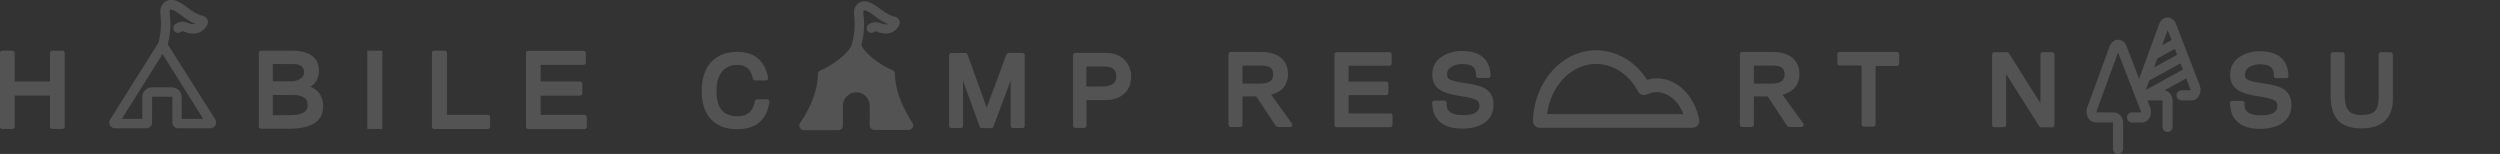 <svg version="1.1" id="レイヤー_1" xmlns="http://www.w3.org/2000/svg" x="0" y="0" viewBox="0 0 2126 130.9" xml:space="preserve"><rect x="0" y="0" width="2126" height="130.9" fill="#333333" stroke="none"/><style>.st1{fill:#fff}</style><g id="グループ_26" transform="translate(-859.5 232.873)" opacity=".16"><path id="パス_186" class="st1" d="M1002.2-195.1c1.1-4.4 1.8-8.9 2.1-13.4.2-2.7.2-5.4 0-8.1 0-.9-.1-1.7-.3-2.6-.3-1.5-.3-3.1-.2-4.6.1-.6.7-1 1.3-1 1.5.4 2.9 1 4.1 1.9 1.8 1.1 3.5 2.3 5.1 3.5 1 .8 2 1.5 3.1 2.3 1.8 1.3 3.8 2.4 5.8 3.4.9.4 1.7.8 2.6 1.1-1.2.4-2.6.4-3.8.1-.9-.2-1.7-.4-2.6-.8-1.3-.5-2.6-.9-4-1.1-2.3-.1-4.6.6-6.6 1.9-1.2.7-2 2-2 3.4 0 1.5.8 2.9 2.2 3.7 1.2.7 2.7.7 3.9-.1.6-.4 1.3-.7 2-.8.7.1 1.4.3 2 .6.7.3 1.4.6 2.2.8 4.5 1.1 8.4.7 11.5-1.2 2-1.2 5.4-4.4 5.7-7.7.2-1.6-.5-3.2-1.7-4.3-.9-.7-2-1.2-3.1-1.4-.8-.2-1.6-.5-2.4-.8-1.3-.5-2.5-1.1-3.7-1.7-2.1-1.2-4.2-2.6-6.1-4.2-2.2-1.7-4.5-3.3-6.9-4.6-2.1-1.1-7-3.7-11.7-1.1-1.9 1.1-3.4 2.7-4.2 4.8-.7 2.3-.9 4.6-.5 7 .9 8 .3 16-1.8 23.8-.2.2-.4.4-.5.6l-40.5 64.4c-1 1.5-1 3.4-.1 5s2.5 2.5 4.3 2.5h26.5c2.7 0 4.9-2.2 4.9-4.9l.1-22 17.2.1v21.9c0 2.7 2.2 4.9 4.9 4.9h27.4c1.8 0 3.4-1 4.3-2.5.9-1.6.8-3.5-.1-5l-40.4-63.8zm11.8 63.3v-18.6c0-4.5-3.7-8.2-8.2-8.2h-17.1c-4.5 0-8.2 3.7-8.2 8.2v18.6h-17.4l34.6-55.1 34.6 55.1H1014z"/><path id="パス_187" class="st1" d="M912.5-189.8H904c-1.1 0-2 .9-2 2v24.2h-30v-24.2c0-1.1-.9-2-2-2h-8.5c-1.1 0-2 .9-2 2v62.6c0 1.1.9 2 2 2h8.5c1.1 0 2-.9 2-2v-26.4h30v26.4c0 1.1.9 2 2 2h8.5c1.1 0 2-.9 2-2v-62.6c0-1.1-.9-2-2-2z"/><path id="パス_188" class="st1" d="M1123.6-159.1c4.6-2.9 7.1-7.5 7.1-13.7 0-14-12.5-17-23-17h-26.1c-1.1 0-2 .9-2 2v62.4c0 1.1.9 2 2 2h23.6c19.3 0 29.1-6.4 29.1-19 0-8.1-3.7-13.8-10.7-16.7zm-17.9 24.2h-14.2v-17.2h16.7c11.6 0 13 4.9 13 8.5 0 2.2 0 8.7-15.5 8.7zm8.4-30.5c-2.2 1.2-4.7 1.8-7.2 1.7h-15.4v-14.7h18.3c2.2-.1 4.5.6 6.2 2 1.4 1.2 2.1 2.9 2.1 4.7 0 2.8-1.2 4.8-4 6.3z"/><path id="長方形_4" class="st1" d="M1172.2-189.8h12.1c.2 0 .3.1.3.3v66c0 .2-.1.3-.3.3h-12.1c-.2 0-.3-.1-.3-.3v-66c0-.1.1-.3.3-.3z"/><path id="パス_189" class="st1" d="M1274.3-135.2h-34.7v-52.6c0-1.1-.9-2-2-2h-8.8c-1.1 0-2 .9-2 2v62.6c0 1.1.9 2 2 2h45.5c1.1 0 2-.9 2-2v-8c.1-1.1-.8-2-2-2 .1 0 .1 0 0 0z"/><path id="パス_190" class="st1" d="M1356.5-135.2h-37.2v-16.3h33.4c1.1 0 2-.9 2-2v-8.1c0-1.1-.9-2-2-2h-33.4v-14.1h36.4c1.1 0 2-.9 2-2v-8c0-1.1-.9-2-2-2h-46.9c-1.1 0-2 .9-2 2v62.6c0 1.1.9 2 2 2h47.7c1.1 0 2-.9 2-2v-8c0-1.2-.9-2.1-2-2.1z"/><path id="パス_191" class="st1" d="M1620.6-169.8c0-1.7-1.1-3.2-2.7-3.7-3.8-1.3-10.2-5.1-15.5-9.3-5.7-4.5-9.4-8.8-10.4-11.8 1.2-4.5 2-9.1 2.2-13.8.1-2.6.2-5.2 0-7.8 0-.8-.1-1.7-.3-2.5-.3-1.5-.3-3-.2-4.4.1-.6.6-1 1.2-1 1.4.3 2.8 1 4 1.8 1.7 1 3.3 2.2 4.9 3.4 1 .7 2 1.5 3 2.2 1.7 1.2 3.6 2.3 5.5 3.2.8.4 1.6.8 2.5 1.1-1.2.4-2.5.4-3.7.1-.8-.2-1.7-.4-2.5-.7-1.2-.5-2.5-.9-3.9-1-2.2-.1-4.5.5-6.3 1.8-1.8 1-2.5 3.3-1.4 5.2l.1.1c1 1.8 3.3 2.5 5.1 1.5l.1-.1c.6-.4 1.2-.7 1.9-.7.7.1 1.3.3 2 .6s1.4.6 2.1.7c4.3 1 8 .7 11-1.1 1.9-1.2 5.1-4.2 5.4-7.4.2-1.5-.5-3.1-1.7-4.1-.9-.7-1.9-1.1-3-1.3-.8-.2-1.5-.5-2.3-.7-1.2-.5-2.4-1-3.6-1.7-2-1.2-4-2.5-5.9-4-2.1-1.6-4.3-3.1-6.6-4.4-2-1.1-6.7-3.6-11.2-1.1-1.8 1-3.3 2.6-4 4.6-.7 2.2-.8 4.4-.5 6.7.9 8.1.2 16.2-2 24.1v.2c-1.6 6.9-18.2 19.1-26.2 21.8-1.6.5-2.7 2-2.7 3.7 0 20.6-14.8 41-15 41.2-.9 1.2-1 2.8-.3 4.1.7 1.3 2 2.1 3.5 2.1h29.2c2.2 0 3.9-1.7 3.9-3.9V-143c0-6.3 5.1-11.3 11.4-11.4 6.3 0 11.3 5.1 11.4 11.4v16.7c0 2.2 1.7 3.9 3.9 3.9h29.2c1.5 0 2.8-.8 3.5-2.1.7-1.3.5-2.9-.4-4.1.1-.2-14.7-20.6-14.7-41.2z"/><path id="パス_192" class="st1" d="M1940.5-152.3c7.1-1.9 14.3-6.5 14.3-17.7 0-7-2.9-12.2-8.5-15.5-3.7-2.1-8.4-3.2-14-3.2h-26.2c-1.1 0-1.9.9-1.9 1.9v60c0 1.1.9 1.9 1.9 1.9h8.1c1.1 0 1.9-.9 1.9-1.9v-24.1h11.7l16.6 25.1c.4.5 1 .9 1.6.9h10.6c.7 0 1.4-.4 1.7-1 .3-.6.3-1.4-.2-2l-17.6-24.4zm1.7-17.4c0 3.4-1.1 7.9-11 7.9h-15.1v-15.3h16.5c8.5 0 9.6 4 9.6 7.4z"/><path id="パス_193" class="st1" d="M2041.9-136.4h-35.6V-152h32c1.1 0 1.9-.9 1.9-1.9v-7.7c0-1.1-.9-1.9-1.9-1.9h-32V-177h34.8c1.1 0 1.9-.9 1.9-1.9v-7.7c0-1.1-.9-1.9-1.9-1.9h-44.9c-1.1 0-1.9.9-1.9 1.9v60c0 1.1.9 1.9 1.9 1.9h45.6c1.1 0 1.9-.9 1.9-1.9v-7.7c.2-1.2-.7-2.1-1.8-2.1z"/><path id="パス_194" class="st1" d="M2123.1-157.2c-3.5-2.2-8.8-3.8-16.3-4.8-9.6-1.3-13.3-2.6-14.7-3.4-.9-.5-2-1.5-2-4.3 0-2.9 1.3-5 4.1-6.6 2.8-1.5 5.9-2.2 9.1-2.1 10.2 0 11.4 5.1 11.4 8.9v1c0 1.1.9 1.9 1.9 1.9h8.6c.5 0 1-.2 1.4-.6.4-.4.6-.9.5-1.4-.6-17.3-13.4-20.9-24.1-20.9-5.5-.1-11 1.2-15.9 3.9-6.4 3.6-9.6 9-9.6 16.2 0 5.8 2.2 10.1 6.5 12.9 3.8 2.5 9.9 4.3 18.4 5.5 6.4.9 10.8 2 13 3.4 1.5 1 2.4 2.7 2.2 4.5 0 2 0 8.1-13.9 8.1-12.6 0-14-5.3-14-9.2v-.7c.1-.4.1-.8-.1-1.2-.3-.7-1-1.2-1.8-1.2h-8.5c-.5 0-1 .2-1.4.6-.4.4-.6.9-.5 1.4.3 5.1 1.2 8.9 2.8 11.6 4.1 6.8 11.7 10.2 22.6 10.2 7 0 12.9-1.3 17.4-3.9 6.2-3.5 9.3-9 9.3-16.2.3-6.2-2-10.7-6.4-13.6z"/><path id="パス_195" class="st1" d="M2375.3-152.3c7.1-1.9 14.4-6.5 14.4-17.7 0-7-2.9-12.2-8.5-15.5-3.7-2.1-8.4-3.2-14-3.2H2341c-1.1 0-1.9.9-1.9 1.9v60c0 1.1.9 1.9 1.9 1.9h8.1c1.1 0 1.9-.9 1.9-1.9v-24.1h11.7l16.6 25.1c.4.5 1 .9 1.6.9h10.6c.7 0 1.4-.4 1.7-1s.3-1.4-.2-2l-17.7-24.4zm1.8-17.4c0 3.4-1.1 7.9-11 7.9H2351v-15.3h16.5c8.5 0 9.6 4 9.6 7.4z"/><path id="パス_196" class="st1" d="M2472.7-188.7h-48.8c-1.1 0-1.9.9-1.9 1.9v7.7c0 1.1.9 1.9 1.9 1.9h18.7v50.1c0 1.1.9 1.9 1.9 1.9h8.1c1.1 0 1.9-.9 1.9-1.9v-49.7h18.2c1.1 0 1.9-.9 1.9-1.9v-8.1c0-1-.8-1.9-1.9-1.9z"/><path id="パス_197" class="st1" d="M1511.9-148.4h-8.6c-.9 0-1.7.7-1.9 1.6-1.5 8.7-6.3 12.8-14.9 12.8-11.9 0-17.7-7-17.7-21.5 0-7.4 1.7-13 5-16.8 3.1-3.6 7.7-5.5 12.4-5.4 7.8 0 12.1 3.7 13.5 11.6.2.9 1 1.6 1.9 1.6h9.2c.6 0 1.1-.3 1.5-.7s.5-1 .4-1.6c-2.8-14.6-11.7-22-26.5-22-8.1 0-14.9 2.4-20.2 7-6.5 5.8-9.8 14.7-9.8 26.4 0 10 2.6 18 7.6 23.6 5.1 5.8 12.6 8.8 22.3 8.8 16.3 0 25.6-7.8 27.7-23.3.1-.6-.1-1.1-.5-1.5-.3-.4-.9-.6-1.4-.6z"/><path id="パス_198" class="st1" d="M1728.9-187.9h-11.7c-.8 0-1.5.5-1.8 1.3l-16.8 45.3-16.3-45.2c-.3-.8-1-1.3-1.8-1.3h-12c-1.1 0-1.9.9-1.9 1.9v60c0 1.1.9 1.9 1.9 1.9h8.1c1.1 0 1.9-.9 1.9-1.9v-38.2l14.1 38.9c.3.8 1 1.3 1.8 1.3h8.1c.8 0 1.5-.5 1.8-1.3l14.7-39.4v38.7c0 1.1.9 1.9 1.9 1.9h8.1c1.1 0 1.9-.9 1.9-1.9v-60c-.1-1.1-1-2-2-2z"/><path id="パス_199" class="st1" d="M1799.3-187.9h-25.4c-1.1 0-1.9.9-1.9 1.9v60c0 1.1.9 1.9 1.9 1.9h7.6c1.1 0 1.9-.9 1.9-1.9v-21.7h15.5c6.9 0 12.5-1.8 16.4-5.3 4.1-3.6 6.1-8.5 6.1-14.6.2-5-1.6-9.8-4.9-13.6-3.9-4.5-9.7-6.7-17.2-6.7zm-15.9 11.6h14.8c5 0 10.6 1 10.6 8.4 0 3.7-1.3 8.6-12.3 8.6h-13.2l.1-17z"/><path id="パス_200" class="st1" d="M2604.7-188.5h-8.1c-1.1 0-1.9.9-1.9 1.9v41.6l-26.8-42.6c-.4-.6-1-.9-1.6-.9h-10.8c-1.1 0-1.9.9-1.9 1.9v60c0 1.1.9 1.9 1.9 1.9h8.1c1.1 0 1.9-.9 1.9-1.9v-43.3l28.2 44.4c.4.6 1 .9 1.6.9h9.4c1.1 0 1.9-.9 1.9-1.9v-60c0-1.1-.8-2-1.9-2z"/><path id="パス_201" class="st1" d="M2801.6-157c-3.5-2.2-8.8-3.8-16.3-4.8-9.6-1.3-13.3-2.6-14.7-3.4-.9-.5-2-1.5-2-4.3 0-2.9 1.3-5 4.1-6.6 2.8-1.5 5.9-2.2 9.1-2.1 10.2 0 11.4 5.1 11.4 8.9v1c0 1.1.9 1.9 1.9 1.9h8.6c.5 0 1-.2 1.4-.6.4-.4.6-.9.5-1.4-.6-17.3-13.4-20.9-24.1-20.9-5.5-.1-11 1.2-15.9 3.9-6.4 3.6-9.6 9-9.6 16.2 0 5.8 2.2 10.1 6.5 12.9 3.8 2.5 9.9 4.3 18.4 5.5 6.4.9 10.8 2 13 3.4 1.5 1 2.4 2.7 2.2 4.5 0 2 0 8.1-13.9 8.1-12.6 0-14-5.3-14-9.2v-.7c.1-.4.1-.8-.1-1.2-.3-.7-1-1.2-1.8-1.2h-8.5c-.5 0-1 .2-1.4.6-.4.4-.6.9-.5 1.4.3 5.1 1.2 8.9 2.8 11.6 4.1 6.8 11.7 10.2 22.6 10.2 7 0 12.9-1.3 17.5-3.9 6.2-3.5 9.3-9 9.3-16.2.1-6.2-2.1-10.7-6.5-13.6z"/><path id="パス_202" class="st1" d="M2892.3-188.5h-8.1c-1.1 0-1.9.9-1.9 1.9v36.3c0 5.5-1 9.4-3 11.7s-6 3.5-11.7 3.5c-6 0-9.9-1.6-11.8-5.1-1.6-2.6-2.4-6.9-2.4-12.7v-33.7c0-1.1-.9-1.9-1.9-1.9h-8.1c-1.1 0-1.9.9-1.9 1.9v35.5c0 9 2 15.8 6 20.3 4.2 4.7 10.9 7.1 20.1 7.1 17.5 0 26.8-8.6 26.8-25v-38c-.2-.9-1.1-1.8-2.1-1.8z"/><path id="パス_203" class="st1" d="M2709.9-212.7c-1-3.1-3.9-5.2-7.1-5.3-3.1 0-5.8 2.1-7.1 5.4l-17.1 46.7-10.8-27.9c-1-3.1-3.9-5.2-7.1-5.3-3.1 0-5.8 2.1-7.1 5.4l-19.1 52.1c-1.2 3.2-.7 6.7 1.1 9.5 1.3 2 3.6 3.2 6 3.3h14.7c0 .2.1.4.1.6v21.9c0 2.4 1.9 4.3 4.3 4.3s4.3-1.9 4.3-4.3v-21.9c0-5.1-3.4-9.1-7.8-9.1h-14.7c-.1-.4-.1-.9 0-1.3l18.2-49.7 19.3 49.7c.2.4.2.9.1 1.3h-7.5c-2.4 0-4.3 1.9-4.3 4.3s1.9 4.3 4.3 4.3h8.4c2.4 0 4.7-1.3 6-3.3 1.9-2.9 2.2-6.4 1-9.6l-2.3-5.9h12.7c0 .2.1.4.1.6v21.9c0 2.4 1.9 4.3 4.3 4.3s4.3-1.9 4.3-4.3v-22c0-4.8-3-8.6-7-9l18.6-10.2 3.4 8.8c.2.4.2.9.1 1.3h-7.5c-2.4 0-4.3 1.9-4.3 4.3s1.9 4.3 4.3 4.3h8.4c2.4 0 4.7-1.3 6-3.3 1.9-2.9 2.2-6.4 1-9.6l-20.2-52.3zm-7 5.5l3.3 8.4-8 4.4 4.7-12.8zm-8.8 24.1l14.9-8.2 1.9 5-19.6 10.8 2.8-7.6zm-9.4 26.5c-.1-.3 0-.6 0-.9l2.5-6.9 26.6-14.6 2 5.3-31.1 17.1z"/><path id="パス_204" class="st1" d="M2268.6-166.2c-2.9 0-5.7.4-8.4 1.2-10.1-15.8-26.2-25.1-43.2-25.1-29.1 0-52.7 26.3-53.9 59.9-.1 1.6.5 3.1 1.6 4.2s2.6 1.8 4.2 1.8h129.9c1.7 0 3.4-.8 4.5-2.1s1.5-3.1 1.2-4.8c-4.1-20.6-18.8-35.1-35.9-35.1zm-93.5 30.4c3.2-24.5 20.8-42.7 41.8-42.7 14.5 0 27.8 8.8 35.6 23.4 1.5 2.7 4.8 3.8 7.6 2.5 12.1-5.8 25.4 2.1 31 16.8h-116z"/></g></svg>